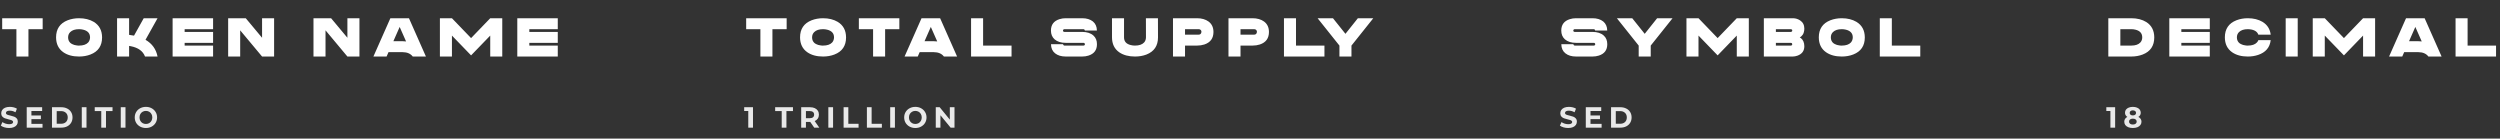 <svg width="1371" height="76" viewBox="0 0 1371 76" fill="none" xmlns="http://www.w3.org/2000/svg">
<rect x="0" y="0" width="1371" height="76" fill="#333333" stroke="none"/>
<path d="M1.2 10H23.4V16H15.6V31H9V16H1.2V10ZM43.351 10C46.471 10 49.151 10.66 51.391 11.98C54.431 13.82 55.961 16.66 55.981 20.5C55.981 25.12 53.861 28.25 49.621 29.89C47.721 30.63 45.631 31 43.351 31C39.871 31 37.001 30.22 34.741 28.66C32.101 26.82 30.771 24.1 30.751 20.5C30.751 15.9 32.871 12.77 37.111 11.11C39.031 10.37 41.111 10 43.351 10ZM43.351 16C41.211 16 39.601 16.53 38.521 17.59C37.741 18.35 37.351 19.32 37.351 20.5C37.351 21.12 37.451 21.68 37.651 22.18C37.871 22.66 38.131 23.06 38.431 23.38C38.731 23.68 39.101 23.94 39.541 24.16C39.981 24.38 40.371 24.54 40.711 24.64C41.071 24.74 41.471 24.82 41.911 24.88C42.351 24.94 42.651 24.98 42.811 25C42.991 25 43.171 25 43.351 25C45.631 25 47.301 24.43 48.361 23.29C49.021 22.53 49.361 21.6 49.381 20.5C49.381 18.3 48.121 16.89 45.601 16.27C44.861 16.09 44.111 16 43.351 16ZM64.199 10H70.799V19.12C71.739 19.22 72.639 19.36 73.499 19.54L78.749 10.12L78.839 10H86.399L79.799 21.82C83.419 23.92 85.619 26.98 86.399 31H79.529C78.409 28.02 75.789 26.13 71.669 25.33C71.369 25.27 71.079 25.22 70.799 25.18V31H64.199V10ZM94.658 10H116.858V16H101.258V17.5H116.858V23.5H101.258V25H116.858V31H94.658V10ZM125.118 10H134.778L143.718 20.71V10H150.318V31H143.718L131.718 16.63V31H125.118V10ZM171.915 10H181.575L190.515 20.71V10H197.115V31H190.515L178.515 16.63V31H171.915V10ZM214.077 10H224.277L233.577 31H226.347C225.147 29.42 223.297 28.62 220.797 28.6H213.057L212.007 31H204.777L214.077 10ZM219.177 14.77L215.727 22.6H220.797C221.437 22.6 222.067 22.64 222.687 22.72L219.177 14.77ZM241.242 10H247.842L258.342 20.89L268.842 10H275.442V31H268.842V19.51L258.342 30.37L247.842 19.51V31H241.242V10ZM283.684 10H305.884V16H290.284V17.5H305.884V23.5H290.284V25H305.884V31H283.684V10Z" fill="white"/>
<path d="M5.008 70.192C4.123 70.192 3.264 70.075 2.432 69.84C1.611 69.595 0.949 69.28 0.448 68.896L1.328 66.944C1.808 67.296 2.379 67.579 3.04 67.792C3.701 68.005 4.363 68.112 5.024 68.112C5.76 68.112 6.304 68.005 6.656 67.792C7.008 67.568 7.184 67.275 7.184 66.912C7.184 66.645 7.077 66.427 6.864 66.256C6.661 66.075 6.395 65.931 6.064 65.824C5.744 65.717 5.307 65.6 4.752 65.472C3.899 65.269 3.2 65.067 2.656 64.864C2.112 64.661 1.643 64.336 1.248 63.888C0.864 63.44 0.672 62.843 0.672 62.096C0.672 61.445 0.848 60.859 1.2 60.336C1.552 59.803 2.08 59.381 2.784 59.072C3.499 58.763 4.368 58.608 5.392 58.608C6.107 58.608 6.805 58.693 7.488 58.864C8.171 59.035 8.768 59.28 9.28 59.6L8.48 61.568C7.445 60.981 6.411 60.688 5.376 60.688C4.651 60.688 4.112 60.805 3.76 61.04C3.419 61.275 3.248 61.584 3.248 61.968C3.248 62.352 3.445 62.64 3.84 62.832C4.245 63.013 4.859 63.195 5.68 63.376C6.533 63.579 7.232 63.781 7.776 63.984C8.32 64.187 8.784 64.507 9.168 64.944C9.563 65.381 9.76 65.973 9.76 66.72C9.76 67.36 9.579 67.947 9.216 68.48C8.864 69.003 8.331 69.419 7.616 69.728C6.901 70.037 6.032 70.192 5.008 70.192ZM23.323 67.92V70H14.651V58.8H23.115V60.88H17.227V63.312H22.427V65.328H17.227V67.92H23.323ZM28.506 58.8H33.593C34.809 58.8 35.882 59.035 36.809 59.504C37.748 59.963 38.474 60.613 38.986 61.456C39.508 62.299 39.77 63.28 39.77 64.4C39.77 65.52 39.508 66.501 38.986 67.344C38.474 68.187 37.748 68.843 36.809 69.312C35.882 69.771 34.809 70 33.593 70H28.506V58.8ZM33.465 67.872C34.586 67.872 35.476 67.563 36.138 66.944C36.809 66.315 37.145 65.467 37.145 64.4C37.145 63.333 36.809 62.491 36.138 61.872C35.476 61.243 34.586 60.928 33.465 60.928H31.098V67.872H33.465ZM44.844 58.8H47.436V70H44.844V58.8ZM55.534 60.912H51.95V58.8H61.71V60.912H58.126V70H55.534V60.912ZM66.225 58.8H68.817V70H66.225V58.8ZM80.019 70.192C78.856 70.192 77.805 69.941 76.867 69.44C75.939 68.939 75.208 68.251 74.675 67.376C74.152 66.491 73.891 65.499 73.891 64.4C73.891 63.301 74.152 62.315 74.675 61.44C75.208 60.555 75.939 59.861 76.867 59.36C77.805 58.859 78.856 58.608 80.019 58.608C81.181 58.608 82.227 58.859 83.155 59.36C84.083 59.861 84.814 60.555 85.347 61.44C85.88 62.315 86.147 63.301 86.147 64.4C86.147 65.499 85.88 66.491 85.347 67.376C84.814 68.251 84.083 68.939 83.155 69.44C82.227 69.941 81.181 70.192 80.019 70.192ZM80.019 67.984C80.68 67.984 81.278 67.835 81.811 67.536C82.344 67.227 82.76 66.8 83.059 66.256C83.368 65.712 83.523 65.093 83.523 64.4C83.523 63.707 83.368 63.088 83.059 62.544C82.76 62 82.344 61.579 81.811 61.28C81.278 60.971 80.68 60.816 80.019 60.816C79.358 60.816 78.76 60.971 78.227 61.28C77.694 61.579 77.272 62 76.963 62.544C76.664 63.088 76.515 63.707 76.515 64.4C76.515 65.093 76.664 65.712 76.963 66.256C77.272 66.8 77.694 67.227 78.227 67.536C78.76 67.835 79.358 67.984 80.019 67.984Z" fill="#E9E9E9"/>
<path d="M409.2 10H431.4V16H423.6V31H417V16H409.2V10ZM451.351 10C454.471 10 457.151 10.66 459.391 11.98C462.431 13.82 463.961 16.66 463.981 20.5C463.981 25.12 461.861 28.25 457.621 29.89C455.721 30.63 453.631 31 451.351 31C447.871 31 445.001 30.22 442.741 28.66C440.101 26.82 438.771 24.1 438.751 20.5C438.751 15.9 440.871 12.77 445.111 11.11C447.031 10.37 449.111 10 451.351 10ZM451.351 16C449.211 16 447.601 16.53 446.521 17.59C445.741 18.35 445.351 19.32 445.351 20.5C445.351 21.12 445.451 21.68 445.651 22.18C445.871 22.66 446.131 23.06 446.431 23.38C446.731 23.68 447.101 23.94 447.541 24.16C447.981 24.38 448.371 24.54 448.711 24.64C449.071 24.74 449.471 24.82 449.911 24.88C450.351 24.94 450.651 24.98 450.811 25C450.991 25 451.171 25 451.351 25C453.631 25 455.301 24.43 456.361 23.29C457.021 22.53 457.361 21.6 457.381 20.5C457.381 18.3 456.121 16.89 453.601 16.27C452.861 16.09 452.111 16 451.351 16ZM470.998 10H493.198V16H485.398V31H478.798V16H470.998V10ZM505.366 10H515.566L524.866 31H517.636C516.436 29.42 514.586 28.62 512.086 28.6H504.346L503.296 31H496.066L505.366 10ZM510.466 14.77L507.016 22.6H512.086C512.726 22.6 513.356 22.64 513.976 22.72L510.466 14.77ZM532.532 10H539.132V25H554.732V31H532.532V10ZM584.381 10H593.501C595.901 10 597.851 10.59 599.351 11.77C600.791 12.97 601.521 14.63 601.541 16.75H594.941C594.921 16.37 594.721 16.13 594.341 16.03C594.281 16.01 594.231 16 594.191 16H583.691C583.311 16 583.071 16.18 582.971 16.54C582.971 16.62 582.961 16.69 582.941 16.75C582.941 17.13 583.131 17.37 583.511 17.47C583.571 17.49 583.631 17.5 583.691 17.5H593.471C596.091 17.5 598.141 18.16 599.621 19.48C600.921 20.64 601.571 22.23 601.571 24.25C601.571 27.43 600.021 29.51 596.921 30.49C595.841 30.83 594.701 31 593.501 31H584.441C582.021 31 580.071 30.41 578.591 29.23C577.131 28.05 576.391 26.39 576.371 24.25H583.001C583.001 24.59 583.161 24.82 583.481 24.94C583.581 24.98 583.661 25 583.721 25H594.221C594.601 25 594.841 24.82 594.941 24.46C594.961 24.38 594.971 24.31 594.971 24.25C594.971 23.87 594.791 23.63 594.431 23.53C594.351 23.51 594.281 23.5 594.221 23.5H584.441C581.841 23.5 579.801 22.85 578.321 21.55C577.001 20.37 576.341 18.77 576.341 16.75C576.341 13.57 577.901 11.49 581.021 10.51C582.081 10.17 583.201 10 584.381 10ZM609.818 10H616.418V20.5C616.418 22.74 617.668 24.15 620.168 24.73C620.888 24.91 621.638 25 622.418 25C624.698 25 626.368 24.43 627.428 23.29C628.088 22.55 628.428 21.62 628.448 20.5L628.418 10H635.018L635.048 20.5C635.048 25.12 632.928 28.26 628.688 29.92C626.788 30.64 624.698 31 622.418 31C618.938 31 616.068 30.23 613.808 28.69C611.168 26.85 609.838 24.12 609.818 20.5V10ZM643.266 10H656.466C659.006 10 661.106 10.6 662.766 11.8C664.546 13.12 665.446 15.02 665.466 17.5C665.466 21 663.796 23.3 660.456 24.4C659.216 24.8 657.886 25 656.466 25H649.866V31H643.266V10ZM649.866 16V19H657.366C658.006 19 658.456 18.71 658.716 18.13C658.816 17.93 658.866 17.73 658.866 17.53C658.886 16.87 658.596 16.4 657.996 16.12C657.796 16.04 657.596 16 657.396 16H649.866ZM673.696 10H686.896C689.436 10 691.536 10.6 693.196 11.8C694.976 13.12 695.876 15.02 695.896 17.5C695.896 21 694.226 23.3 690.886 24.4C689.646 24.8 688.316 25 686.896 25H680.296V31H673.696V10ZM680.296 16V19H687.796C688.436 19 688.886 18.71 689.146 18.13C689.246 17.93 689.296 17.73 689.296 17.53C689.316 16.87 689.026 16.4 688.426 16.12C688.226 16.04 688.026 16 687.826 16H680.296ZM704.126 10H710.726V25H726.326V31H704.126V10ZM722.573 10H731.003L737.843 18.55L744.653 10H753.113L741.143 25V31H734.543V25L722.573 10Z" fill="white"/>
<path d="M412.944 58.8V70H410.352V60.88H408.112V58.8H412.944ZM428.685 60.912H425.101V58.8H434.861V60.912H431.277V70H428.685V60.912ZM446.512 70L444.352 66.88H444.224H441.968V70H439.376V58.8H444.224C445.216 58.8 446.074 58.965 446.8 59.296C447.536 59.627 448.101 60.096 448.496 60.704C448.89 61.312 449.088 62.032 449.088 62.864C449.088 63.696 448.885 64.416 448.48 65.024C448.085 65.621 447.52 66.08 446.784 66.4L449.296 70H446.512ZM446.464 62.864C446.464 62.235 446.261 61.755 445.856 61.424C445.45 61.083 444.858 60.912 444.08 60.912H441.968V64.816H444.08C444.858 64.816 445.45 64.645 445.856 64.304C446.261 63.963 446.464 63.483 446.464 62.864ZM454.261 58.8H456.853V70H454.261V58.8ZM462.631 58.8H465.223V67.888H470.839V70H462.631V58.8ZM475.407 58.8H477.999V67.888H483.615V70H475.407V58.8ZM488.184 58.8H490.776V70H488.184V58.8ZM501.978 70.192C500.815 70.192 499.764 69.941 498.826 69.44C497.898 68.939 497.167 68.251 496.634 67.376C496.111 66.491 495.85 65.499 495.85 64.4C495.85 63.301 496.111 62.315 496.634 61.44C497.167 60.555 497.898 59.861 498.826 59.36C499.764 58.859 500.815 58.608 501.978 58.608C503.14 58.608 504.186 58.859 505.114 59.36C506.042 59.861 506.772 60.555 507.306 61.44C507.839 62.315 508.106 63.301 508.106 64.4C508.106 65.499 507.839 66.491 507.306 67.376C506.772 68.251 506.042 68.939 505.114 69.44C504.186 69.941 503.14 70.192 501.978 70.192ZM501.978 67.984C502.639 67.984 503.236 67.835 503.77 67.536C504.303 67.227 504.719 66.8 505.018 66.256C505.327 65.712 505.482 65.093 505.482 64.4C505.482 63.707 505.327 63.088 505.018 62.544C504.719 62 504.303 61.579 503.77 61.28C503.236 60.971 502.639 60.816 501.978 60.816C501.316 60.816 500.719 60.971 500.186 61.28C499.652 61.579 499.231 62 498.922 62.544C498.623 63.088 498.474 63.707 498.474 64.4C498.474 65.093 498.623 65.712 498.922 66.256C499.231 66.8 499.652 67.227 500.186 67.536C500.719 67.835 501.316 67.984 501.978 67.984ZM523.446 58.8V70H521.318L515.734 63.2V70H513.174V58.8H515.318L520.886 65.6V58.8H523.446Z" fill="#E9E9E9"/>
<path d="M864.24 10H873.36C875.76 10 877.71 10.59 879.21 11.77C880.65 12.97 881.38 14.63 881.4 16.75H874.8C874.78 16.37 874.58 16.13 874.2 16.03C874.14 16.01 874.09 16 874.05 16H863.55C863.17 16 862.93 16.18 862.83 16.54C862.83 16.62 862.82 16.69 862.8 16.75C862.8 17.13 862.99 17.37 863.37 17.47C863.43 17.49 863.49 17.5 863.55 17.5H873.33C875.95 17.5 878 18.16 879.48 19.48C880.78 20.64 881.43 22.23 881.43 24.25C881.43 27.43 879.88 29.51 876.78 30.49C875.7 30.83 874.56 31 873.36 31H864.3C861.88 31 859.93 30.41 858.45 29.23C856.99 28.05 856.25 26.39 856.23 24.25H862.86C862.86 24.59 863.02 24.82 863.34 24.94C863.44 24.98 863.52 25 863.58 25H874.08C874.46 25 874.7 24.82 874.8 24.46C874.82 24.38 874.83 24.31 874.83 24.25C874.83 23.87 874.65 23.63 874.29 23.53C874.21 23.51 874.14 23.5 874.08 23.5H864.3C861.7 23.5 859.66 22.85 858.18 21.55C856.86 20.37 856.2 18.77 856.2 16.75C856.2 13.57 857.76 11.49 860.88 10.51C861.94 10.17 863.06 10 864.24 10ZM886.689 10H895.119L901.959 18.55L908.769 10H917.229L905.259 25V31H898.659V25L886.689 10ZM924.853 10H931.453L941.953 20.89L952.453 10H959.053V31H952.453V19.51L941.953 30.37L931.453 19.51V31H924.853V10ZM967.295 10H983.405C984.765 10.04 986.015 10.43 987.155 11.17C988.695 12.19 989.475 13.67 989.495 15.61C989.495 16.35 989.405 17.03 989.225 17.65C989.065 18.25 988.855 18.72 988.595 19.06C988.355 19.4 988.105 19.69 987.845 19.93C987.605 20.15 987.395 20.3 987.215 20.38L986.975 20.5C986.975 20.5 987.195 20.64 987.635 20.92C988.855 21.9 989.475 23.38 989.495 25.36C989.495 27.92 988.215 29.65 985.655 30.55C984.755 30.85 983.935 31 983.195 31H967.295V10ZM973.895 16V17.5H982.145C982.445 17.48 982.665 17.34 982.805 17.08C982.905 16.84 982.905 16.61 982.805 16.39C982.645 16.15 982.425 16.02 982.145 16H973.895ZM973.895 23.5V25C973.935 25 975.595 25 978.875 25C980.155 25 981.245 25 982.145 25C982.385 24.98 982.585 24.88 982.745 24.7C982.925 24.4 982.915 24.09 982.715 23.77C982.555 23.61 982.365 23.52 982.145 23.5H982.115H982.085H982.055H982.025H981.995H981.965H981.935H981.905H981.875H981.845H981.815H981.785H981.755H981.725H981.695H981.665H981.635H981.605H981.575H981.545H981.515H981.485H981.455H981.425H981.395H981.365H981.335H981.305H981.275H981.245H981.215H981.185H981.155H981.125H981.095H981.065H981.035H981.005H980.975H980.945H980.915H980.885H980.855H980.825H980.795H980.765H980.735H980.705H980.675H980.645H980.615H980.585H980.555H980.525H980.495H980.465H980.435H980.405H980.375H980.345H980.315H980.285H980.255H980.225H980.195H980.165H980.135H980.105H980.075H980.045H980.015H979.985H979.955H979.925H979.895H979.865H979.835H979.805H979.775H979.745H979.715H979.685H979.655H979.625H979.595H979.565H979.535H979.505H979.475H979.445H979.415H979.385H979.355H979.325H979.295H979.265H979.235H979.205H979.175H979.145H979.115H979.085H979.055H979.025H978.995H978.965H978.935H978.905H978.875H978.845H978.815H978.785H978.755H978.725H978.695H978.665H978.635H978.605H978.575H978.545H978.515H978.485H978.455H978.425H978.395H978.365H978.335H978.305H978.275H978.245H978.215H978.185H978.155H978.125H978.095H978.065H978.035H978.005H977.975H977.945H977.915H977.885H977.855H977.825H977.795H977.765H977.735H977.705H977.675H977.645H977.615H977.585H977.555H977.525H977.495H977.465H977.435H977.405H977.375H977.345H977.315H977.285H977.255H977.225H977.195H977.165H977.135H977.105H977.075H977.045H977.015H976.985H976.955H976.925H976.895H976.865H976.835H976.805H976.775H976.745H976.715H976.685H976.655H976.625H976.595H976.565H976.535H976.505H976.475H976.445H976.415H976.385H976.355H976.325H976.295H976.265H976.235H976.205H976.175H976.145H976.115H976.085H976.055H976.025H975.995H975.965H975.935H975.905H975.875H975.845H975.815H975.785H975.755H975.725H975.695H975.665H975.635H975.605H975.575H975.545H975.515H975.485H975.455H975.425H975.395H975.365H975.335H975.305H975.275H975.245H975.215H975.185H975.155H975.125H975.095H975.065H975.035H975.005H974.975H974.945H974.915H974.885H974.855H974.825H974.795H974.765H974.735H974.705H974.675H974.645H974.615H974.585H974.555H974.525H974.495H974.465H974.435H974.405H974.375H974.345H974.315H974.285H974.255H974.225H974.195H974.165H974.135H974.105H974.075H974.045H974.015H973.985H973.955H973.925H973.895ZM1010.03 10C1013.15 10 1015.83 10.66 1018.07 11.98C1021.11 13.82 1022.64 16.66 1022.66 20.5C1022.66 25.12 1020.54 28.25 1016.3 29.89C1014.4 30.63 1012.31 31 1010.03 31C1006.55 31 1003.68 30.22 1001.42 28.66C998.782 26.82 997.452 24.1 997.432 20.5C997.432 15.9 999.552 12.77 1003.79 11.11C1005.71 10.37 1007.79 10 1010.03 10ZM1010.03 16C1007.89 16 1006.28 16.53 1005.2 17.59C1004.42 18.35 1004.03 19.32 1004.03 20.5C1004.03 21.12 1004.13 21.68 1004.33 22.18C1004.55 22.66 1004.81 23.06 1005.11 23.38C1005.41 23.68 1005.78 23.94 1006.22 24.16C1006.66 24.38 1007.05 24.54 1007.39 24.64C1007.75 24.74 1008.15 24.82 1008.59 24.88C1009.03 24.94 1009.33 24.98 1009.49 25C1009.67 25 1009.85 25 1010.03 25C1012.31 25 1013.98 24.43 1015.04 23.29C1015.7 22.53 1016.04 21.6 1016.06 20.5C1016.06 18.3 1014.8 16.89 1012.28 16.27C1011.54 16.09 1010.79 16 1010.03 16ZM1030.88 10H1037.48V25H1053.08V31H1030.88V10Z" fill="white"/>
<path d="M860.008 70.192C859.123 70.192 858.264 70.075 857.432 69.84C856.611 69.595 855.949 69.28 855.448 68.896L856.328 66.944C856.808 67.296 857.379 67.579 858.04 67.792C858.701 68.005 859.363 68.112 860.024 68.112C860.76 68.112 861.304 68.005 861.656 67.792C862.008 67.568 862.184 67.275 862.184 66.912C862.184 66.645 862.077 66.427 861.864 66.256C861.661 66.075 861.395 65.931 861.064 65.824C860.744 65.717 860.307 65.6 859.752 65.472C858.899 65.269 858.2 65.067 857.656 64.864C857.112 64.661 856.643 64.336 856.248 63.888C855.864 63.44 855.672 62.843 855.672 62.096C855.672 61.445 855.848 60.859 856.2 60.336C856.552 59.803 857.08 59.381 857.784 59.072C858.499 58.763 859.368 58.608 860.392 58.608C861.107 58.608 861.805 58.693 862.488 58.864C863.171 59.035 863.768 59.28 864.28 59.6L863.48 61.568C862.445 60.981 861.411 60.688 860.376 60.688C859.651 60.688 859.112 60.805 858.76 61.04C858.419 61.275 858.248 61.584 858.248 61.968C858.248 62.352 858.445 62.64 858.84 62.832C859.245 63.013 859.859 63.195 860.68 63.376C861.533 63.579 862.232 63.781 862.776 63.984C863.32 64.187 863.784 64.507 864.168 64.944C864.563 65.381 864.76 65.973 864.76 66.72C864.76 67.36 864.579 67.947 864.216 68.48C863.864 69.003 863.331 69.419 862.616 69.728C861.901 70.037 861.032 70.192 860.008 70.192ZM878.323 67.92V70H869.651V58.8H878.115V60.88H872.227V63.312H877.427V65.328H872.227V67.92H878.323ZM883.505 58.8H888.594C889.81 58.8 890.882 59.035 891.81 59.504C892.748 59.963 893.474 60.613 893.986 61.456C894.508 62.299 894.77 63.28 894.77 64.4C894.77 65.52 894.508 66.501 893.986 67.344C893.474 68.187 892.748 68.843 891.81 69.312C890.882 69.771 889.81 70 888.594 70H883.505V58.8ZM888.465 67.872C889.586 67.872 890.476 67.563 891.137 66.944C891.81 66.315 892.146 65.467 892.146 64.4C892.146 63.333 891.81 62.491 891.137 61.872C890.476 61.243 889.586 60.928 888.465 60.928H886.097V67.872H888.465Z" fill="#E9E9E9"/>
<path d="M1156.2 10H1168.8C1172.04 10 1174.79 10.7 1177.05 12.1C1179.93 13.94 1181.38 16.74 1181.4 20.5C1181.4 25.12 1179.29 28.25 1175.07 29.89C1173.17 30.63 1171.08 31 1168.8 31H1156.2V10ZM1162.8 16V25H1168.8C1171.06 25 1172.72 24.43 1173.78 23.29C1174.46 22.53 1174.8 21.6 1174.8 20.5C1174.8 18.28 1173.55 16.87 1171.05 16.27C1170.31 16.09 1169.56 16 1168.8 16H1162.8ZM1189.65 10H1211.85V16H1196.25V17.5H1211.85V23.5H1196.25V25H1211.85V31H1189.65V10ZM1232.71 10C1235.83 10 1238.51 10.66 1240.75 11.98C1243.37 13.58 1244.87 15.92 1245.25 19H1238.47C1237.87 17.32 1236.3 16.34 1233.76 16.06C1233.4 16.02 1233.05 16 1232.71 16C1230.57 16 1228.96 16.53 1227.88 17.59C1227.1 18.35 1226.71 19.32 1226.71 20.5C1226.71 21.12 1226.81 21.68 1227.01 22.18C1227.23 22.66 1227.49 23.06 1227.79 23.38C1228.09 23.68 1228.46 23.94 1228.9 24.16C1229.34 24.38 1229.73 24.54 1230.07 24.64C1230.43 24.74 1230.83 24.82 1231.27 24.88C1231.71 24.94 1232.01 24.98 1232.17 25C1232.35 25 1232.53 25 1232.71 25C1234.97 25 1236.63 24.43 1237.69 23.29C1238.05 22.91 1238.32 22.48 1238.5 22H1245.25C1244.79 26.04 1242.48 28.75 1238.32 30.13C1236.58 30.71 1234.71 31 1232.71 31C1229.23 31 1226.36 30.22 1224.1 28.66C1221.46 26.82 1220.13 24.1 1220.11 20.5C1220.11 15.9 1222.23 12.77 1226.47 11.11C1228.39 10.37 1230.47 10 1232.71 10ZM1253.47 10H1260.07V31H1253.47V10ZM1268.31 10H1274.91L1285.41 20.89L1295.91 10H1302.51V31H1295.91V19.51L1285.41 30.37L1274.91 19.51V31H1268.31V10ZM1319.47 10H1329.67L1338.97 31H1331.74C1330.54 29.42 1328.69 28.62 1326.19 28.6H1318.45L1317.4 31H1310.17L1319.47 10ZM1324.57 14.77L1321.12 22.6H1326.19C1326.83 22.6 1327.46 22.64 1328.08 22.72L1324.57 14.77ZM1346.63 10H1353.23V25H1368.83V31H1346.63V10Z" fill="white"/>
<path d="M1159.94 58.8V70H1157.35V60.88H1155.11V58.8H1159.94ZM1172.67 64.112C1173.23 64.389 1173.65 64.752 1173.94 65.2C1174.24 65.648 1174.39 66.165 1174.39 66.752C1174.39 67.445 1174.19 68.053 1173.79 68.576C1173.4 69.088 1172.84 69.488 1172.13 69.776C1171.41 70.053 1170.59 70.192 1169.65 70.192C1168.71 70.192 1167.88 70.053 1167.17 69.776C1166.47 69.488 1165.92 69.088 1165.52 68.576C1165.14 68.053 1164.95 67.445 1164.95 66.752C1164.95 66.165 1165.09 65.648 1165.38 65.2C1165.68 64.752 1166.1 64.389 1166.64 64.112C1166.23 63.856 1165.91 63.536 1165.68 63.152C1165.46 62.757 1165.35 62.309 1165.35 61.808C1165.35 61.157 1165.53 60.592 1165.89 60.112C1166.25 59.632 1166.76 59.264 1167.41 59.008C1168.06 58.741 1168.81 58.608 1169.65 58.608C1170.5 58.608 1171.25 58.741 1171.91 59.008C1172.57 59.264 1173.08 59.632 1173.44 60.112C1173.8 60.592 1173.99 61.157 1173.99 61.808C1173.99 62.309 1173.87 62.757 1173.65 63.152C1173.43 63.536 1173.1 63.856 1172.67 64.112ZM1169.65 60.512C1169.13 60.512 1168.71 60.64 1168.39 60.896C1168.08 61.141 1167.92 61.483 1167.92 61.92C1167.92 62.347 1168.08 62.683 1168.39 62.928C1168.69 63.173 1169.12 63.296 1169.65 63.296C1170.18 63.296 1170.61 63.173 1170.93 62.928C1171.25 62.683 1171.41 62.347 1171.41 61.92C1171.41 61.483 1171.25 61.141 1170.93 60.896C1170.61 60.64 1170.18 60.512 1169.65 60.512ZM1169.65 68.288C1170.3 68.288 1170.81 68.144 1171.19 67.856C1171.57 67.557 1171.76 67.163 1171.76 66.672C1171.76 66.181 1171.57 65.792 1171.19 65.504C1170.81 65.216 1170.3 65.072 1169.65 65.072C1169.01 65.072 1168.5 65.216 1168.13 65.504C1167.76 65.792 1167.57 66.181 1167.57 66.672C1167.57 67.173 1167.76 67.568 1168.13 67.856C1168.5 68.144 1169.01 68.288 1169.65 68.288Z" fill="#E9E9E9"/>
</svg>
